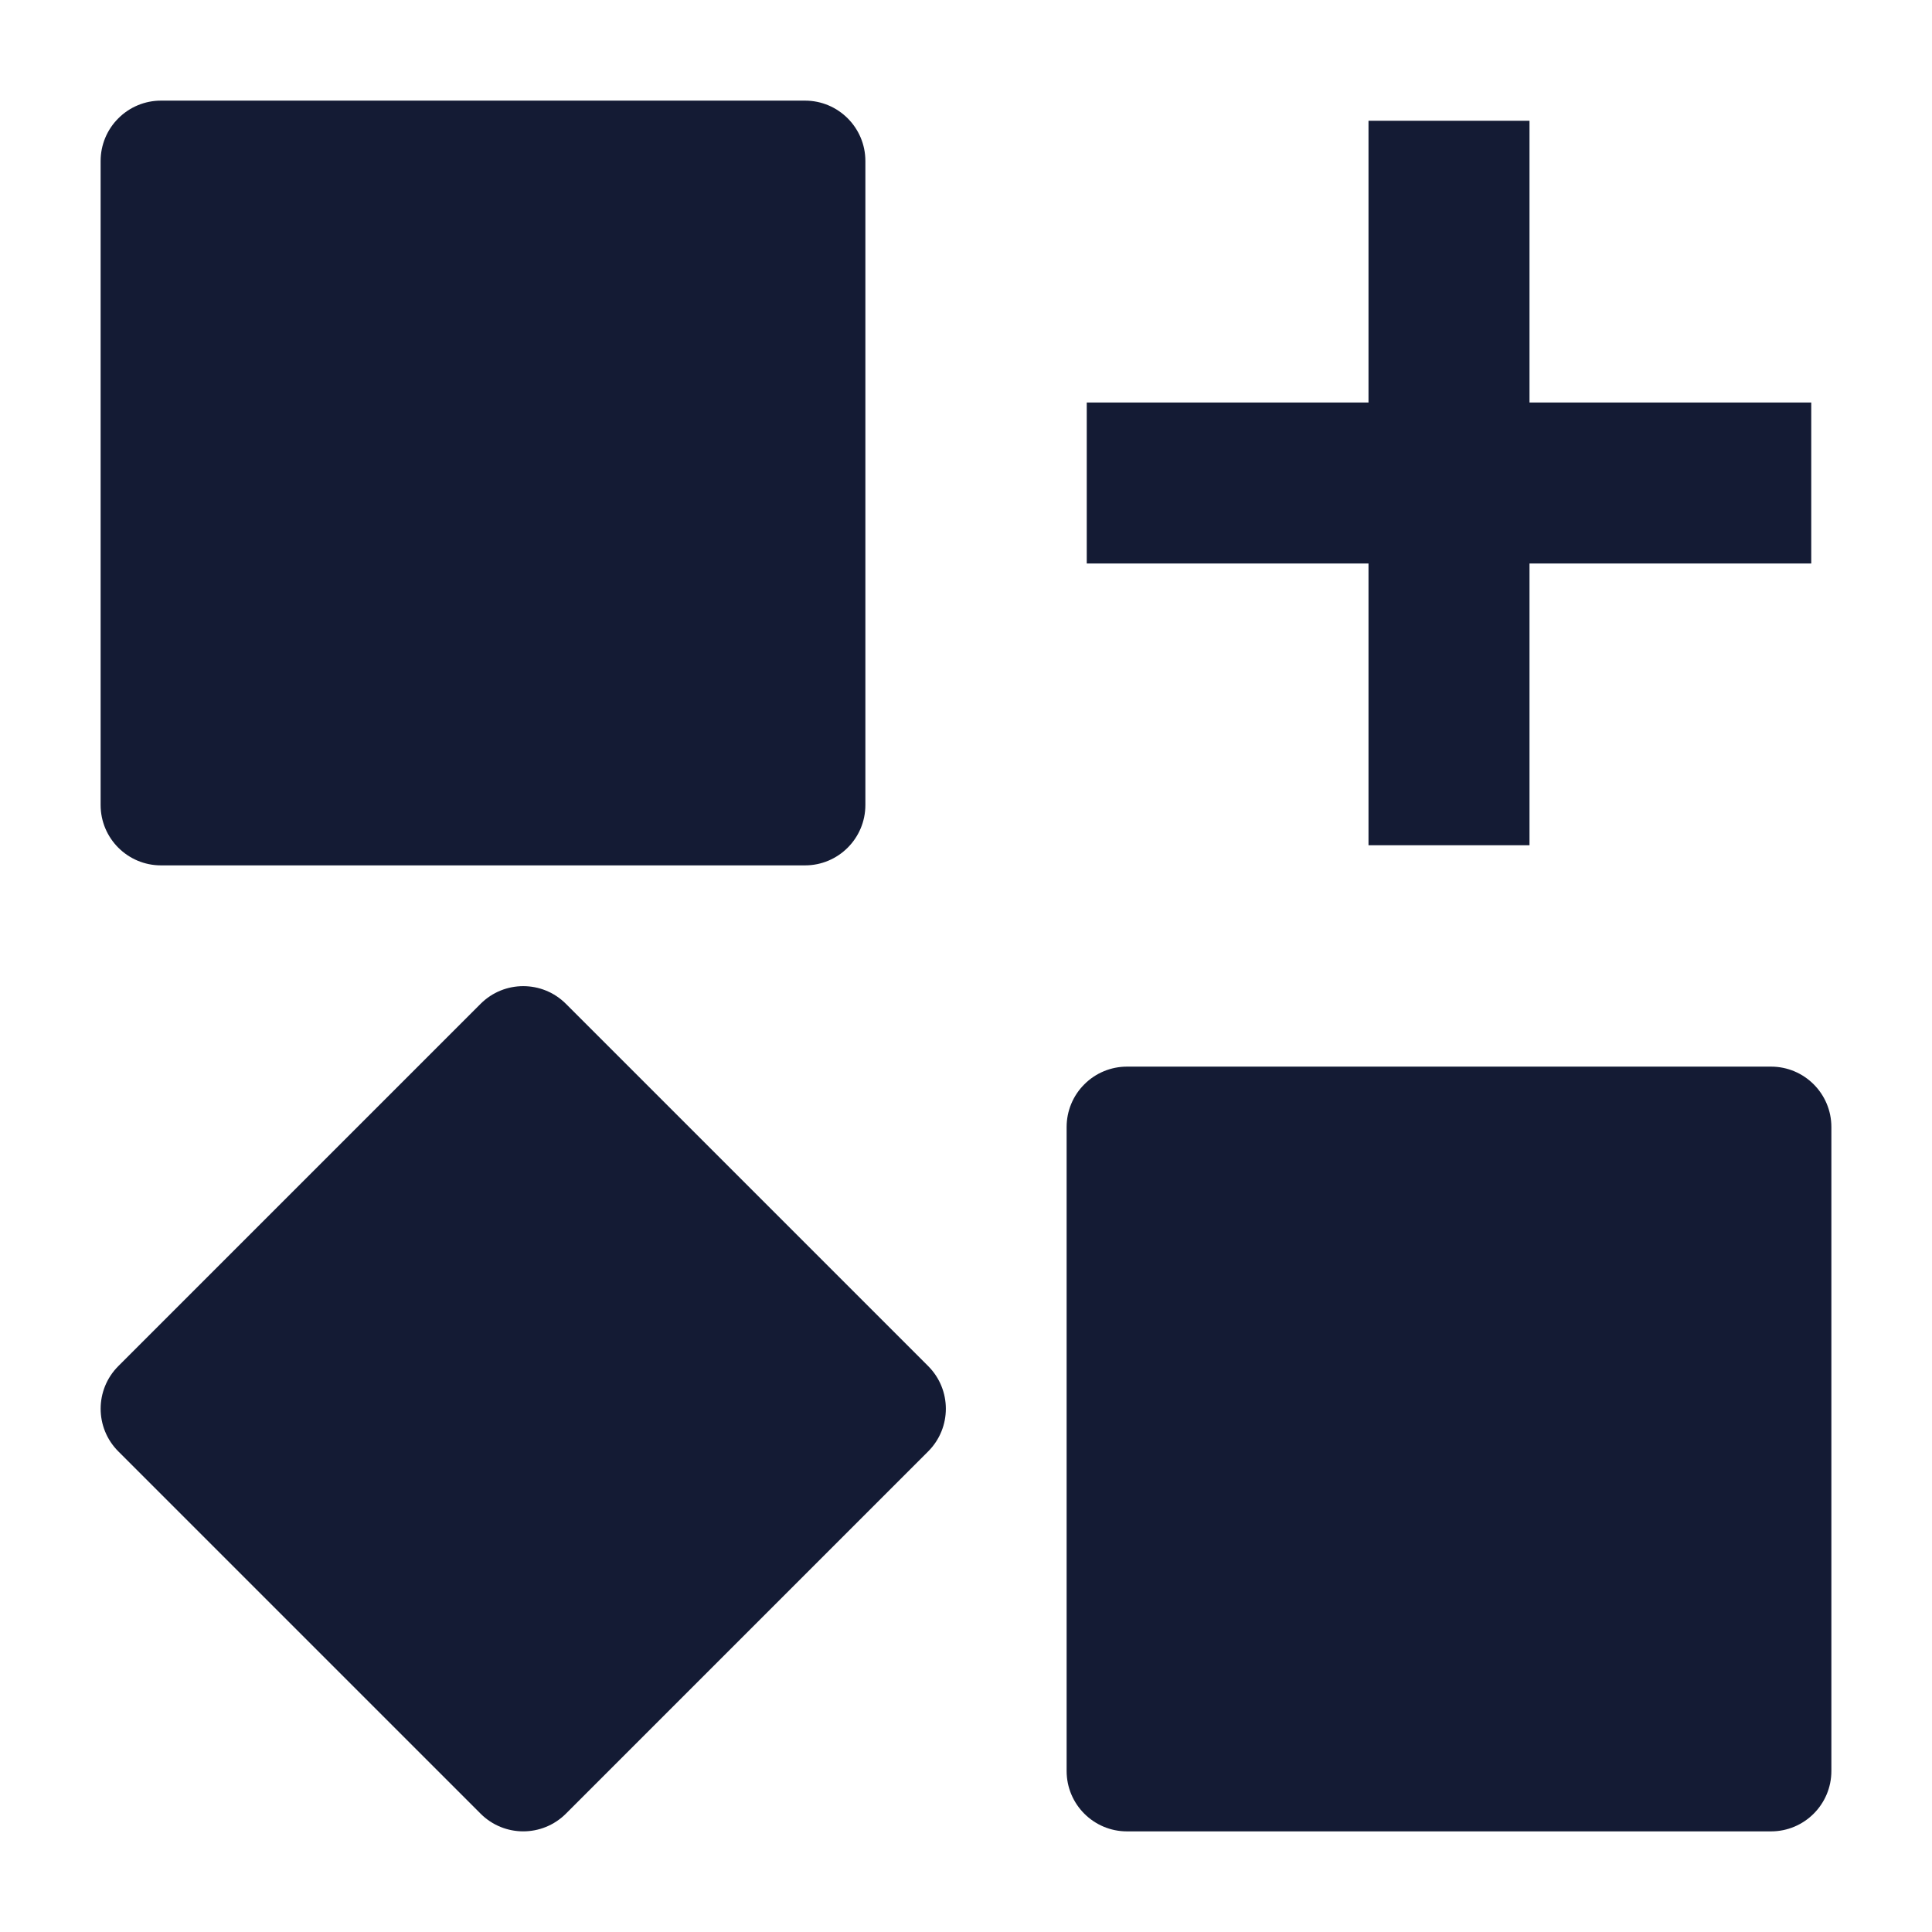 <svg width="24" height="24" viewBox="0 0 24 24" fill="none" xmlns="http://www.w3.org/2000/svg">
<path d="M1.47 1.47C1.61 1.329 1.801 1.25 2 1.25H10C10.414 1.25 10.75 1.586 10.75 2V10C10.75 10.414 10.414 10.75 10 10.75H2C1.586 10.75 1.25 10.414 1.25 10V2C1.25 1.801 1.329 1.61 1.47 1.47Z" fill="#141B34"/>
<path d="M13.47 13.47C13.61 13.329 13.801 13.25 14 13.25H22C22.414 13.25 22.75 13.586 22.75 14V22C22.75 22.414 22.414 22.75 22 22.75H14C13.586 22.75 13.25 22.414 13.25 22V14C13.25 13.801 13.329 13.61 13.47 13.47Z" fill="#141B34"/>
<path d="M5.97 12.47C6.263 12.177 6.737 12.177 7.03 12.47L11.53 16.97C11.823 17.263 11.823 17.737 11.53 18.03L7.03 22.53C6.737 22.823 6.263 22.823 5.97 22.53L1.47 18.03C1.177 17.737 1.177 17.263 1.47 16.97L5.97 12.47Z" fill="#141B34"/>
<path fill-rule="evenodd" clip-rule="evenodd" d="M17 5V1.5H19V5H22.5V7H19V10.5H17V7H13.5V5H17Z" fill="#141B34"/>
</svg>
